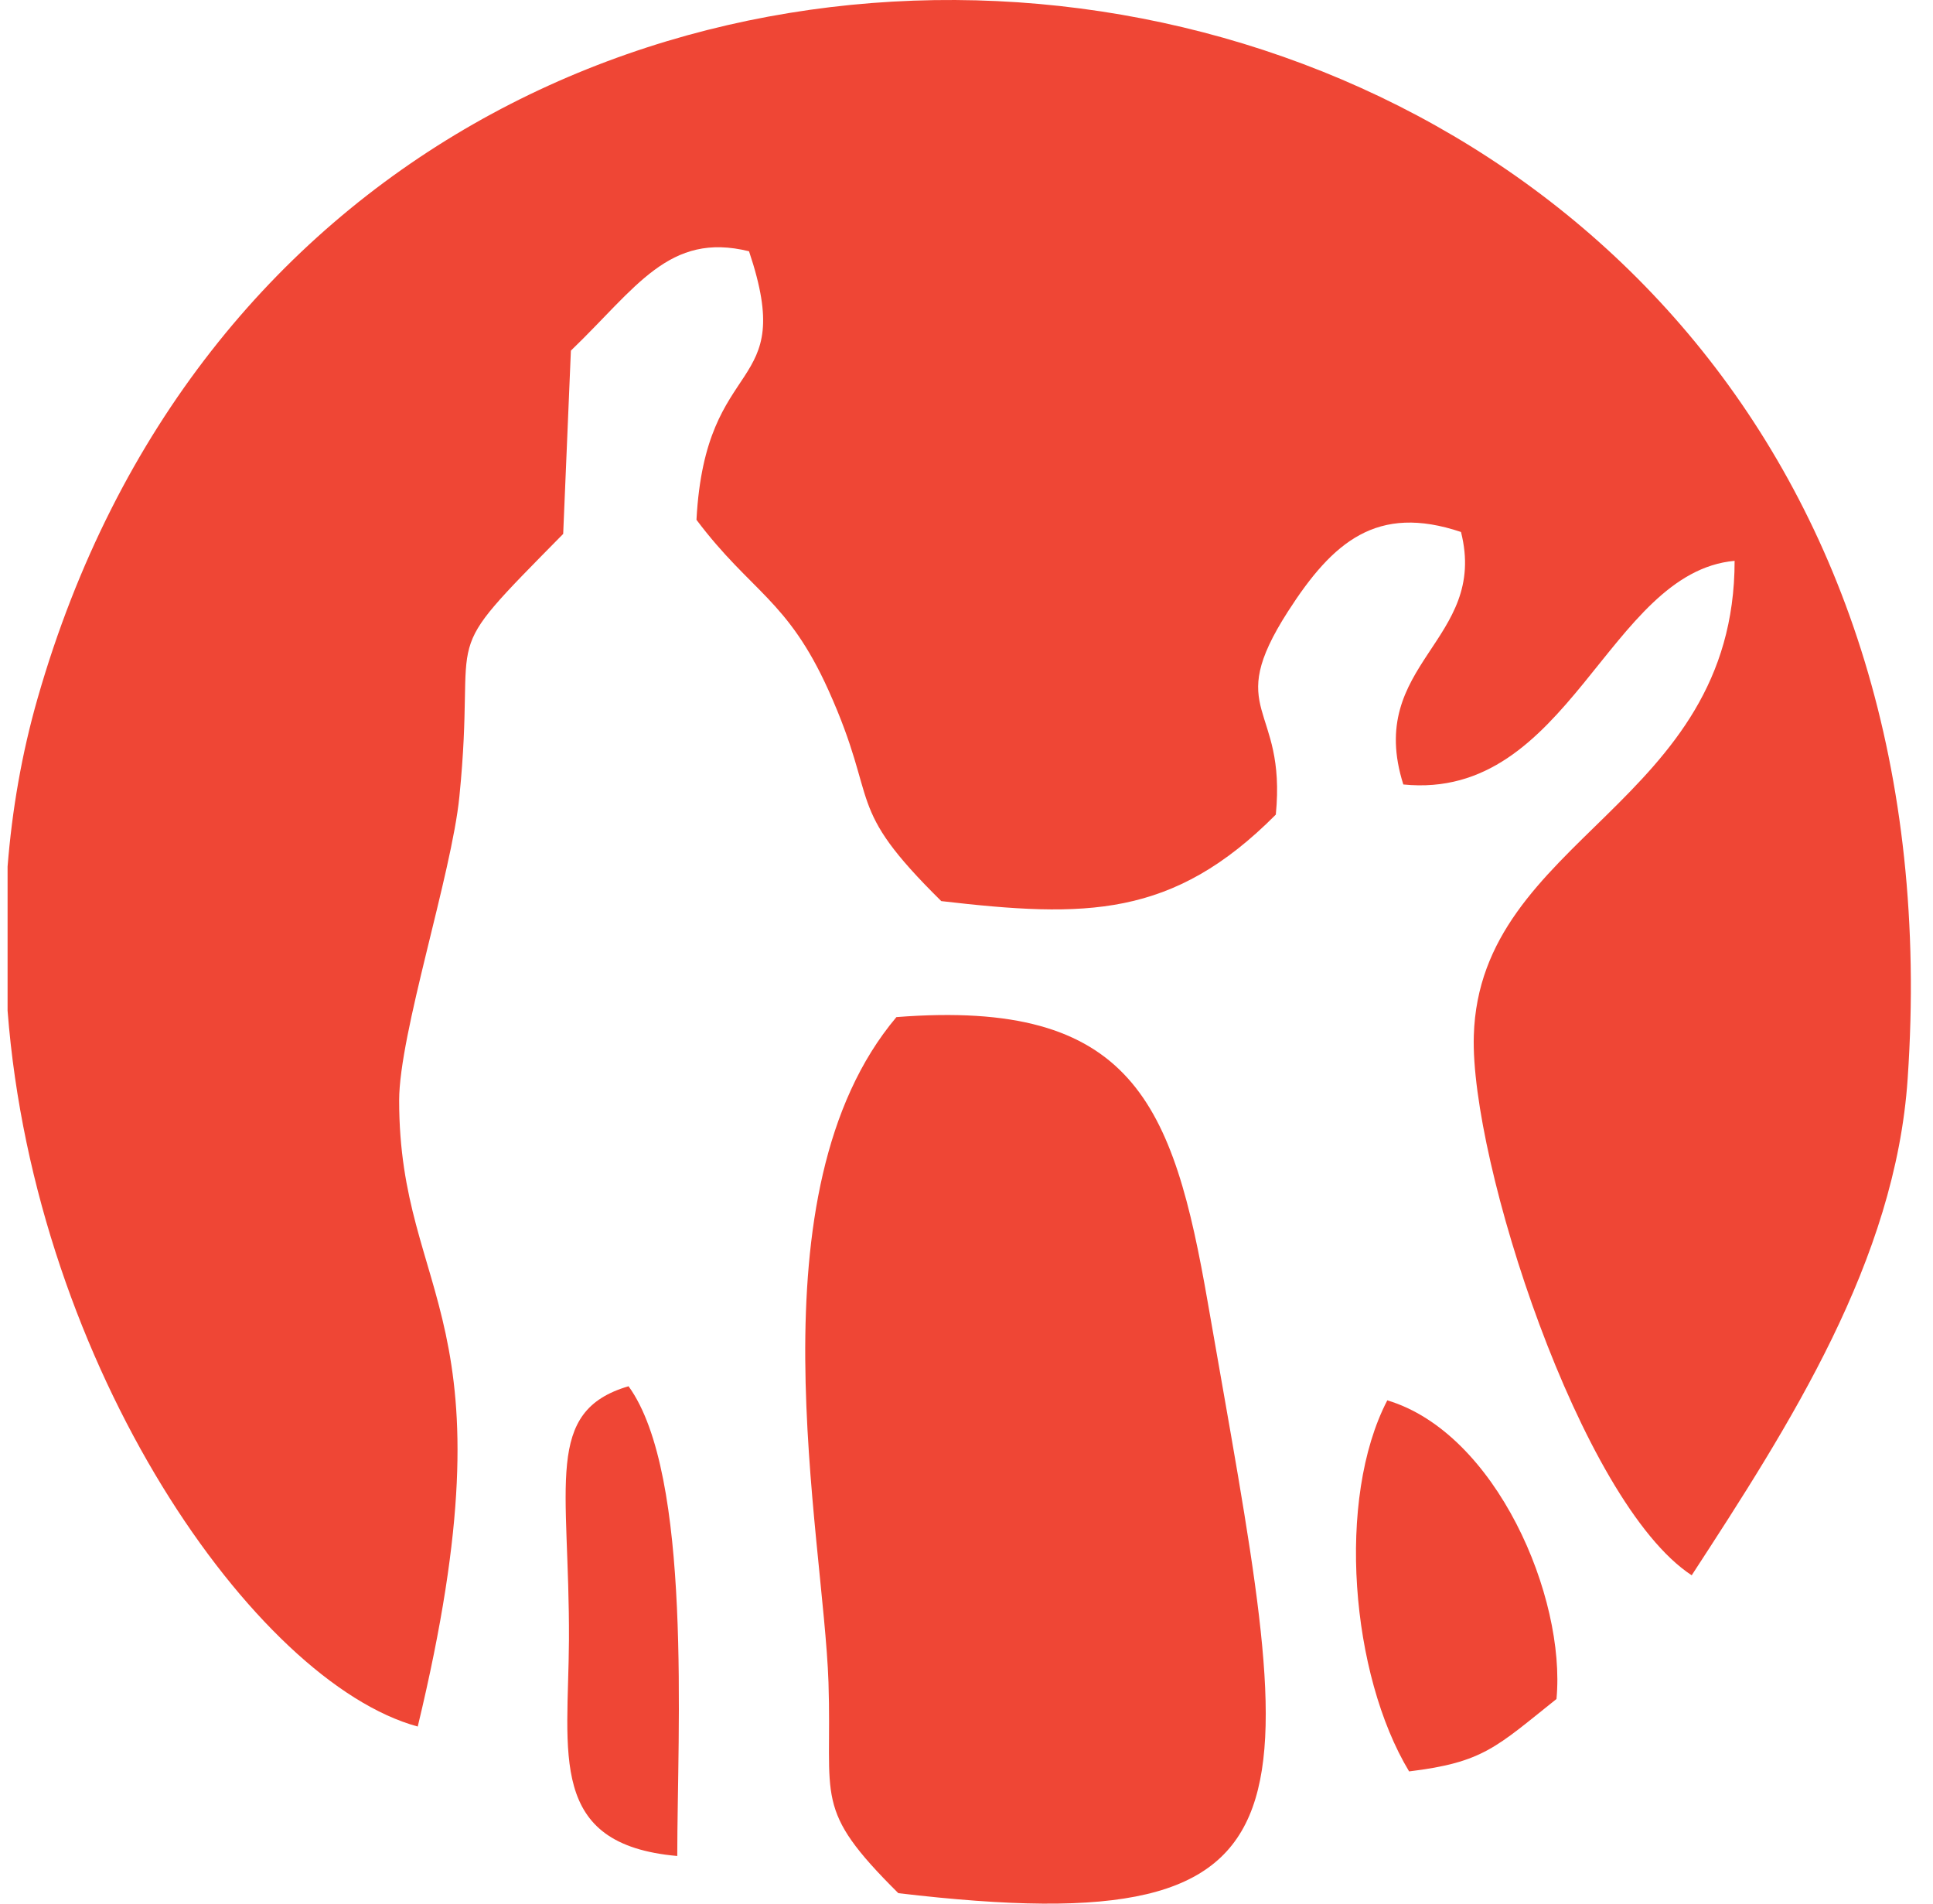 <svg width="65" height="64" viewBox="0 0 65 64" fill="none" xmlns="http://www.w3.org/2000/svg">
<path d="M14.047 58.046C17.387 44.192 13.422 43.718 13.422 36.996C13.422 34.755 15.189 29.39 15.447 26.784C16.051 20.794 14.564 22.388 18.938 17.95L19.197 11.788C21.395 9.677 22.494 7.781 25.187 8.448C26.825 13.318 23.722 11.788 23.42 17.476C25.252 19.911 26.48 20.148 27.859 23.207C29.605 27.085 28.355 27.042 31.652 30.295C36.501 30.856 39.431 30.877 42.901 27.387C43.267 23.66 41.112 23.983 43.31 20.557C44.818 18.209 46.305 16.937 49.128 17.885C50.055 21.548 45.896 22.302 47.189 26.374C52.77 26.934 54.063 19.243 58.329 18.855C58.329 27.064 49.753 28.141 49.559 34.82C49.43 39 53.136 50.505 56.886 52.961C60.183 47.898 63.738 42.382 64.148 36.263C67.014 -5.491 11.762 -13.097 1.268 23.465C0.729 25.34 0.406 27.236 0.255 29.132V33.98C1.182 46.002 8.595 56.559 14.047 58.046Z" fill="#EF4635"/>
<path d="M30.208 63.648C45.142 65.414 43.569 60.804 40.616 43.804C39.453 37.104 38.095 33.571 30.143 34.195C25.187 40.077 27.687 51.539 27.859 56.559C27.989 60.524 27.321 60.782 30.208 63.648ZM47.383 59.554C49.882 59.252 50.313 58.735 52.339 57.12C52.662 53.694 50.313 48.178 46.65 47.079C44.926 50.397 45.422 56.301 47.383 59.554ZM22.774 62.398C22.774 58.218 23.291 49.579 21.136 46.605C18.27 47.446 19.154 49.902 19.132 55.137C19.11 58.972 18.399 62.01 22.774 62.398Z" fill="#EF4635"/>
</svg>
